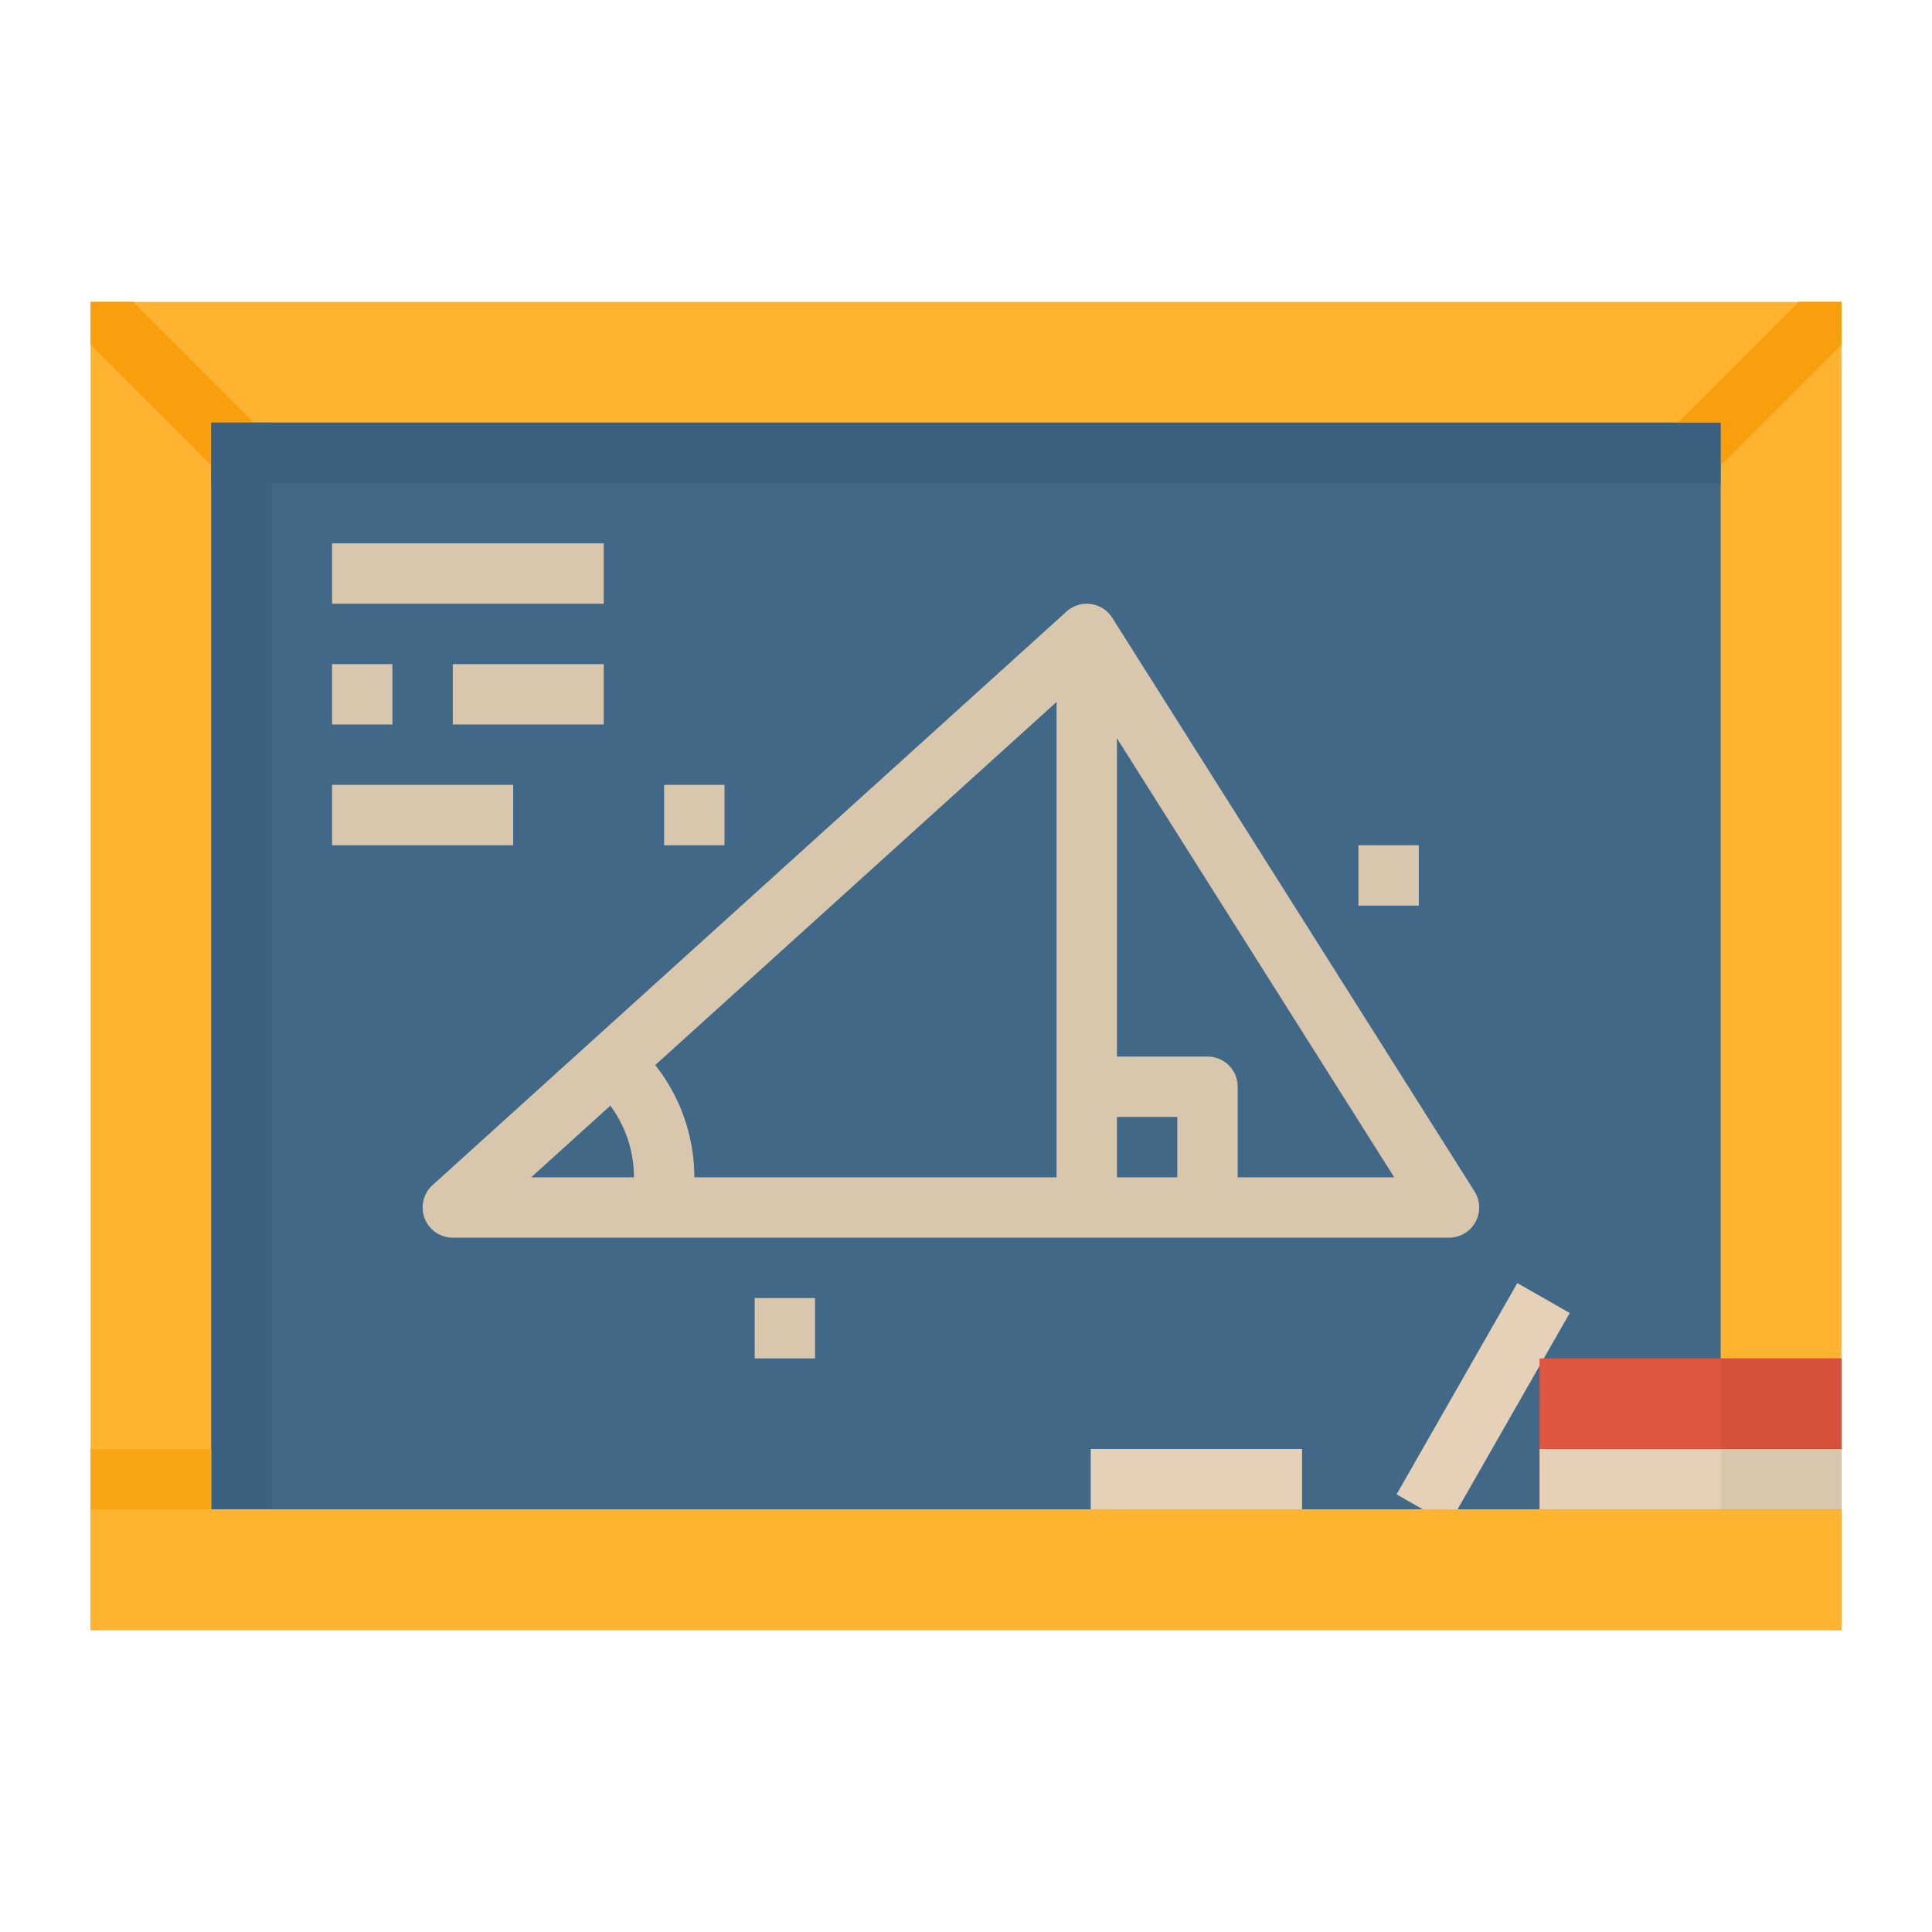 <svg xmlns="http://www.w3.org/2000/svg" viewBox="0 0 512 512"><title>blackboard-chalk-classroom-chalkboard-teaching</title><g id="Flat"><rect x="24" y="80" width="464" height="352" style="fill:#ffb431"/><rect x="56" y="112" width="400" height="288" style="fill:#426887"/><polygon points="67.32 112 56 112 56 123.32 24 91.32 24 80 35.32 80 67.32 112" style="fill:#f99e0c"/><polygon points="488 80 488 91.32 456 123.32 456 112 444.68 112 476.68 80 488 80" style="fill:#f99e0c"/><rect x="56" y="112" width="400" height="16" style="fill:#3c6180"/><rect x="56" y="112" width="16" height="288" style="fill:#3c6180"/><rect x="360.805" y="364" width="64.498" height="16.001" transform="translate(-124.941 528.706) rotate(-60.256)" style="fill:#e4d1b7"/><rect x="289.054" y="384" width="56" height="16" style="fill:#e4d1b7"/><rect x="88" y="144" width="72" height="16" style="fill:#d8c6ad"/><rect x="88" y="176" width="16" height="16" style="fill:#d8c6ad"/><rect x="120" y="176" width="40" height="16" style="fill:#d8c6ad"/><rect x="88" y="208" width="48" height="16" style="fill:#d8c6ad"/><path d="M390.764,315.728l-96-152a8,8,0,0,0-12.131-1.66L156.87,275.853l-.017.015-42.22,38.2A8,8,0,0,0,120,328H384a8,8,0,0,0,6.764-12.272ZM312,312H296V296h16Zm-171.234,0,20.986-18.988A31.973,31.973,0,0,1,168,312Zm32.878-29.747L280,186.026V312H184A47.949,47.949,0,0,0,173.644,282.253ZM328,312V288a8,8,0,0,0-8-8H296V195.648L369.485,312Z" style="fill:#d8c6ad"/><rect x="176" y="208" width="16" height="16" style="fill:#d8c6ad"/><rect x="200" y="344" width="16" height="16" style="fill:#d8c6ad"/><rect x="360" y="224" width="16" height="16" style="fill:#d8c6ad"/><rect x="24" y="400" width="464" height="32" style="fill:#ffb431"/><rect x="24" y="384" width="32" height="16" style="fill:#f9a614"/><rect x="408" y="360" width="80" height="40" style="fill:#de5540"/><rect x="456" y="360" width="32" height="40" style="fill:#d6513c"/><rect x="408" y="384" width="80" height="16" style="fill:#e4d1b7"/><rect x="456" y="384" width="32" height="16" style="fill:#d8c6ad"/></g></svg>